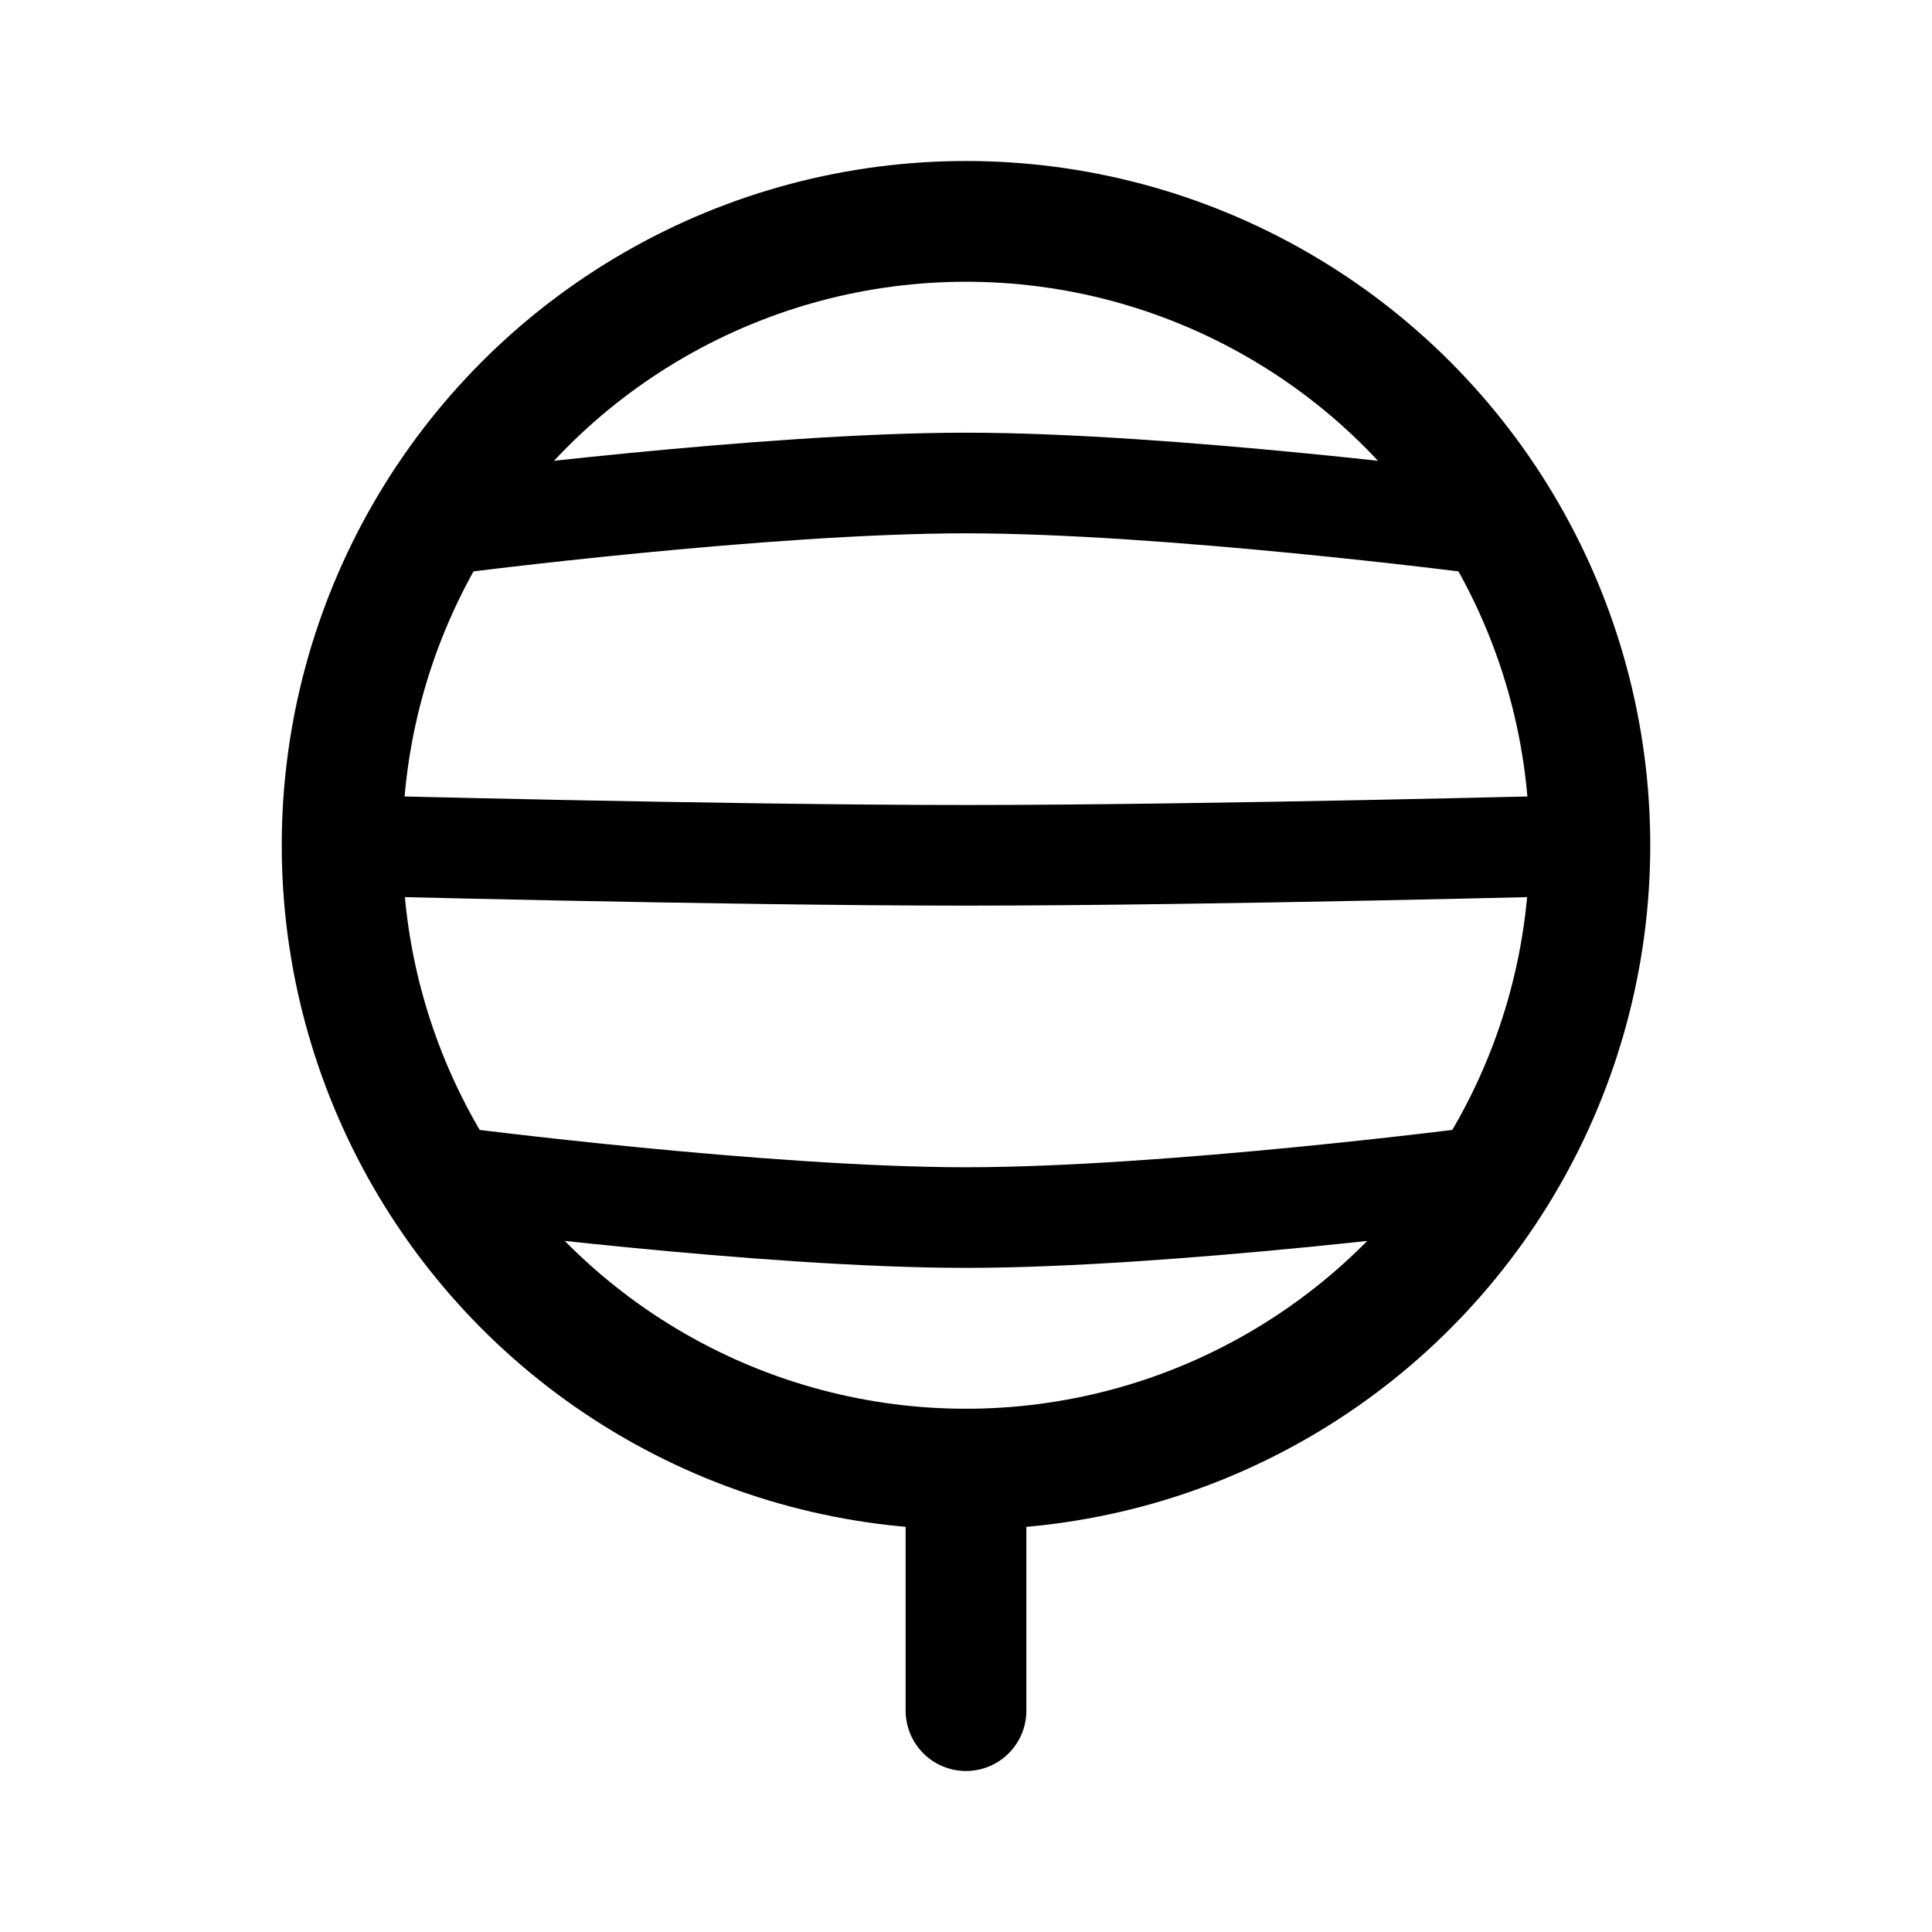 <svg xmlns="http://www.w3.org/2000/svg" width="192" height="192" fill="none"><path stroke="#000" stroke-linecap="round" stroke-linejoin="round" stroke-width="10" d="M34 84s37.784 1 62 1 62-1 62-1M45 52s31.022-4 51-4 51 4 51 4M45 117s30.988 4 51 4 51-4 51-4"/><circle cx="96" cy="84" r="62" stroke="#000" stroke-linecap="round" stroke-linejoin="round" stroke-width="12"/><path stroke="#000" stroke-linecap="round" stroke-linejoin="round" stroke-width="12" d="M96 146v24"/></svg>